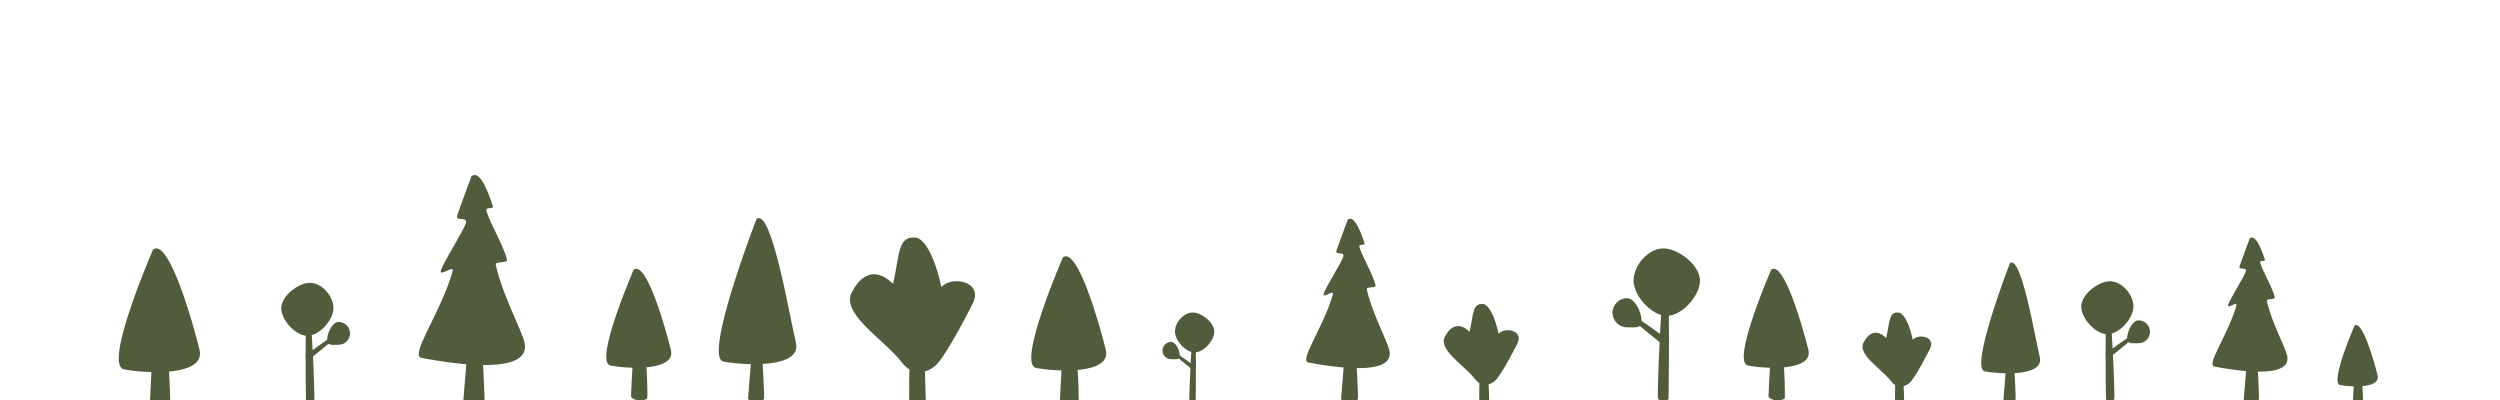 <svg width="400" height="64" viewBox="0 0 400 64" fill="none" xmlns="http://www.w3.org/2000/svg">
<g clip-path="url(#clip0_389_79)">
<path d="M359.966 38.135C359.966 38.135 359.261 39.958 358.347 42.546C358.068 43.335 359.614 42.586 359.31 43.486C359.029 44.322 356.795 47.85 356.515 48.732C356.222 49.655 358.082 47.999 357.816 48.919C356.456 53.619 352.934 58.388 354.315 58.654C357.418 59.25 366.887 60.81 365.933 56.871C365.583 55.428 363.42 51.467 362.701 48.153C362.599 47.684 364.067 48.028 363.96 47.556C363.606 45.992 362.036 43.451 361.644 42.065C361.487 41.51 362.52 41.968 362.36 41.478C361.566 39.048 360.738 37.525 359.966 38.135Z" fill="#505C3B"/>
<path d="M359.003 63.9L360.446 46.105C360.446 46.105 361.586 63.427 361.42 63.9C361.219 64.471 359.406 64.691 359.003 63.9Z" fill="#505C3B"/>
<path d="M215.643 35.15C215.643 35.15 214.859 37.181 213.841 40.062C213.53 40.941 215.252 40.106 214.913 41.109C214.6 42.039 212.113 45.969 211.801 46.951C211.474 47.978 213.545 46.134 213.249 47.159C211.735 52.393 207.813 57.704 209.351 57.999C212.807 58.664 223.351 60.4 222.288 56.015C221.898 54.407 219.49 49.997 218.689 46.306C218.576 45.783 220.21 46.167 220.091 45.641C219.698 43.899 217.949 41.07 217.512 39.526C217.338 38.909 218.488 39.419 218.309 38.873C217.426 36.167 216.504 34.471 215.643 35.15Z" fill="#505C3B"/>
<path d="M214.571 63.842L216.178 44.026C216.178 44.026 217.448 63.315 217.262 63.842C217.039 64.477 215.019 64.723 214.571 63.842Z" fill="#505C3B"/>
<path d="M75.452 28.191C75.452 28.191 74.454 30.774 73.158 34.44C72.763 35.558 74.954 34.496 74.523 35.772C74.124 36.955 70.96 41.955 70.563 43.204C70.148 44.511 72.782 42.165 72.405 43.468C70.48 50.127 65.49 56.883 67.447 57.259C71.843 58.104 85.257 60.314 83.905 54.734C83.409 52.69 80.345 47.079 79.327 42.384C79.182 41.718 81.261 42.207 81.11 41.538C80.609 39.321 78.384 35.723 77.829 33.758C77.607 32.972 79.07 33.622 78.843 32.927C77.719 29.485 76.546 27.327 75.452 28.191Z" fill="#505C3B"/>
<path d="M74.087 64.692L76.131 39.482C76.131 39.482 77.747 64.021 77.511 64.692C77.227 65.5 74.658 65.813 74.087 64.692Z" fill="#505C3B"/>
<path d="M283.391 43.154C283.391 43.154 276.943 57.967 279.674 58.492C282.406 59.017 290.18 59.438 289.339 55.971C288.499 52.504 285.387 41.579 283.391 43.154Z" fill="#505C3B"/>
<path d="M282.957 63.443C282.957 63.443 283.641 47.751 284.227 47.488C284.843 47.212 285.873 63.514 285.515 63.786C284.928 64.231 283.312 64.152 282.957 63.443Z" fill="#505C3B"/>
<path d="M284.065 56.982C284.065 56.982 281.384 53.7 281.756 53.554C282.012 53.454 284.065 55.386 284.065 55.386V56.982Z" fill="#505C3B"/>
<path d="M284.349 53.554C284.349 53.554 287 50.28 286.648 50.167C286.241 50.035 284.402 52.32 284.402 52.32L284.349 53.554Z" fill="#505C3B"/>
<path d="M285.938 51.481C285.938 51.481 286.727 51.953 286.897 51.913C287.068 51.874 286.218 50.964 286.218 50.964L285.938 51.481Z" fill="#505C3B"/>
<path d="M282.446 54.224C282.446 54.224 282.052 51.526 282.275 51.601C282.498 51.677 283.076 54.589 283.076 54.589L282.446 54.224Z" fill="#505C3B"/>
<path d="M282.451 52.767C282.451 52.767 281.172 52.359 281.343 52.294C281.513 52.228 282.318 52.195 282.318 52.195L282.451 52.767Z" fill="#505C3B"/>
<path d="M170.066 41.178C170.066 41.178 162.627 58.266 165.778 58.871C168.929 59.477 177.897 59.962 176.927 55.963C175.958 51.964 172.368 39.36 170.066 41.178Z" fill="#505C3B"/>
<path d="M169.565 64.582C169.565 64.582 170.354 46.48 171.03 46.177C171.741 45.859 172.928 64.665 172.515 64.978C171.838 65.491 169.974 65.4 169.565 64.582Z" fill="#505C3B"/>
<path d="M170.843 57.129C170.843 57.129 167.751 53.343 168.179 53.176C168.475 53.06 170.843 55.289 170.843 55.289V57.129Z" fill="#505C3B"/>
<path d="M171.171 53.176C171.171 53.176 174.228 49.398 173.822 49.267C173.353 49.116 171.232 51.752 171.232 51.752L171.171 53.176Z" fill="#505C3B"/>
<path d="M173.004 50.784C173.004 50.784 173.913 51.328 174.11 51.282C174.307 51.237 173.326 50.188 173.326 50.188L173.004 50.784Z" fill="#505C3B"/>
<path d="M168.975 53.948C168.975 53.948 168.52 50.835 168.778 50.922C169.036 51.01 169.702 54.369 169.702 54.369L168.975 53.948Z" fill="#505C3B"/>
<path d="M168.981 52.267C168.981 52.267 167.505 51.797 167.702 51.721C167.899 51.646 168.827 51.608 168.827 51.608L168.981 52.267Z" fill="#505C3B"/>
<path d="M101.391 43.154C101.391 43.154 94.943 57.967 97.674 58.492C100.406 59.017 108.18 59.438 107.339 55.971C106.499 52.504 103.387 41.579 101.391 43.154Z" fill="#505C3B"/>
<path d="M100.957 63.443C100.957 63.443 101.641 47.751 102.227 47.488C102.843 47.212 103.873 63.514 103.515 63.786C102.928 64.231 101.312 64.152 100.957 63.443Z" fill="#505C3B"/>
<path d="M102.065 56.982C102.065 56.982 99.385 53.7 99.756 53.554C100.012 53.454 102.065 55.386 102.065 55.386V56.982Z" fill="#505C3B"/>
<path d="M102.349 53.554C102.349 53.554 105 50.28 104.648 50.167C104.241 50.035 102.402 52.32 102.402 52.32L102.349 53.554Z" fill="#505C3B"/>
<path d="M103.938 51.481C103.938 51.481 104.727 51.953 104.897 51.913C105.068 51.874 104.218 50.964 104.218 50.964L103.938 51.481Z" fill="#505C3B"/>
<path d="M100.446 54.224C100.446 54.224 100.052 51.526 100.275 51.601C100.498 51.677 101.076 54.589 101.076 54.589L100.446 54.224Z" fill="#505C3B"/>
<path d="M100.451 52.767C100.451 52.767 99.172 52.359 99.343 52.294C99.513 52.228 100.318 52.195 100.318 52.195L100.451 52.767Z" fill="#505C3B"/>
<path d="M24.488 39.933C24.488 39.933 16.429 58.445 19.843 59.101C23.256 59.757 32.971 60.283 31.921 55.95C30.871 51.618 26.982 37.964 24.488 39.933Z" fill="#505C3B"/>
<path d="M23.946 65.288C23.946 65.288 24.8 45.677 25.533 45.349C26.302 45.004 27.589 65.378 27.142 65.717C26.408 66.273 24.389 66.174 23.946 65.288Z" fill="#505C3B"/>
<path d="M25.33 57.214C25.33 57.214 21.98 53.112 22.444 52.931C22.765 52.805 25.33 55.22 25.33 55.22V57.214Z" fill="#505C3B"/>
<path d="M25.685 52.931C25.685 52.931 28.998 48.839 28.558 48.697C28.049 48.533 25.751 51.388 25.751 51.388L25.685 52.931Z" fill="#505C3B"/>
<path d="M27.671 50.34C27.671 50.34 28.656 50.929 28.869 50.879C29.083 50.83 28.02 49.694 28.02 49.694L27.671 50.34Z" fill="#505C3B"/>
<path d="M23.306 53.768C23.306 53.768 22.814 50.395 23.093 50.49C23.372 50.584 24.094 54.223 24.094 54.223L23.306 53.768Z" fill="#505C3B"/>
<path d="M23.312 51.946C23.312 51.946 21.714 51.437 21.928 51.355C22.141 51.273 23.146 51.232 23.146 51.232L23.312 51.946Z" fill="#505C3B"/>
<path d="M376.723 52.096C376.723 52.096 372.724 61.282 374.418 61.608C376.112 61.933 380.933 62.194 380.412 60.044C379.891 57.894 377.961 51.118 376.723 52.096Z" fill="#505C3B"/>
<path d="M376.454 64.678C376.454 64.678 376.878 54.946 377.242 54.783C377.624 54.612 378.262 64.722 378.04 64.89C377.676 65.166 376.674 65.117 376.454 64.678Z" fill="#505C3B"/>
<path d="M377.141 60.671C377.141 60.671 375.479 58.635 375.709 58.545C375.868 58.483 377.141 59.681 377.141 59.681V60.671Z" fill="#505C3B"/>
<path d="M377.317 58.545C377.317 58.545 378.961 56.515 378.743 56.444C378.49 56.363 377.35 57.78 377.35 57.78L377.317 58.545Z" fill="#505C3B"/>
<path d="M378.303 57.26C378.303 57.26 378.792 57.552 378.898 57.528C379.003 57.503 378.476 56.939 378.476 56.939L378.303 57.26Z" fill="#505C3B"/>
<path d="M376.137 58.961C376.137 58.961 375.893 57.287 376.031 57.334C376.169 57.381 376.528 59.187 376.528 59.187L376.137 58.961Z" fill="#505C3B"/>
<path d="M376.14 58.057C376.14 58.057 375.347 57.804 375.453 57.764C375.559 57.723 376.058 57.703 376.058 57.703L376.14 58.057Z" fill="#505C3B"/>
<path d="M298.272 54.632C298.272 54.632 299.56 51.896 301.793 54.081C302.378 51.469 302.183 49.757 303.892 50.028C303.892 50.028 305.126 50.193 306.043 54.361C306.929 53.353 309.695 53.824 308.837 55.738C308.837 55.738 306.41 60.61 305.427 61.355C304.477 62.075 303.402 62.089 302.55 60.977C300.978 58.925 296.918 56.589 298.272 54.632Z" fill="#505C3B"/>
<path d="M304.678 64.675C304.678 64.675 304.442 53.824 303.814 53.824C303.307 53.824 303.131 64.387 303.231 64.675C303.351 65.023 304.437 65.158 304.678 64.675Z" fill="#505C3B"/>
<path d="M303.924 60.281C303.924 60.281 307.105 56.428 306.922 56.259C306.392 55.767 303.924 59.196 303.924 59.196V60.281Z" fill="#505C3B"/>
<path d="M303.642 58.677C303.642 58.677 300.235 55.176 300.353 54.923C300.515 54.572 303.688 57.792 303.688 57.792L303.642 58.677Z" fill="#505C3B"/>
<path d="M136.494 46.421C136.494 46.421 138.836 41.447 142.897 45.42C143.96 40.672 143.606 37.557 146.712 38.051C146.712 38.051 148.956 38.351 150.623 45.929C152.235 44.096 157.264 44.952 155.703 48.432C155.703 48.432 151.29 57.291 149.503 58.645C147.776 59.955 145.822 59.98 144.273 57.957C141.416 54.227 134.034 49.98 136.494 46.421Z" fill="#505C3B"/>
<path d="M148.142 64.682C148.142 64.682 147.713 44.952 146.571 44.952C145.649 44.952 145.33 64.157 145.511 64.682C145.729 65.315 147.703 65.559 148.142 64.682Z" fill="#505C3B"/>
<path d="M146.772 56.693C146.772 56.693 152.554 49.688 152.222 49.38C151.258 48.485 146.772 54.72 146.772 54.72V56.693Z" fill="#505C3B"/>
<path d="M146.258 53.777C146.258 53.777 140.064 47.411 140.278 46.95C140.574 46.313 146.343 52.167 146.343 52.167L146.258 53.777Z" fill="#505C3B"/>
<path d="M231.296 53.69C231.296 53.69 232.701 50.706 235.138 53.09C235.776 50.24 235.564 48.372 237.427 48.668C237.427 48.668 238.774 48.848 239.774 53.395C240.741 52.295 243.759 52.809 242.822 54.897C242.822 54.897 240.174 60.212 239.102 61.025C238.066 61.81 236.893 61.825 235.964 60.612C234.249 58.373 229.82 55.825 231.296 53.69Z" fill="#505C3B"/>
<path d="M238.285 64.647C238.285 64.647 238.028 52.809 237.343 52.809C236.789 52.809 236.598 64.332 236.707 64.647C236.838 65.026 238.022 65.173 238.285 64.647Z" fill="#505C3B"/>
<path d="M237.463 59.853C237.463 59.853 240.932 55.65 240.733 55.465C240.155 54.928 237.463 58.669 237.463 58.669V59.853Z" fill="#505C3B"/>
<path d="M237.154 58.104C237.154 58.104 233.438 54.284 233.566 54.008C233.744 53.625 237.205 57.138 237.205 57.138L237.154 58.104Z" fill="#505C3B"/>
<path d="M341.353 49.043C341.353 50.95 339.084 53.477 337.176 53.477C335.269 53.477 333 50.95 333 49.043C333 47.135 335.696 45 337.603 45C339.511 45 341.353 47.136 341.353 49.043Z" fill="#505C3B"/>
<path d="M344 53.085C344 54.095 343.181 54.914 342.171 54.914C341.161 54.914 340.342 55.105 340.342 54.095C340.342 53.085 341.161 51.256 342.171 51.256C343.181 51.256 344 52.075 344 53.085Z" fill="#505C3B"/>
<path d="M336.955 63.87C336.955 63.87 336.708 48.694 337.259 48.407C337.837 48.106 338.389 63.353 338.297 63.777C338.194 64.254 337.338 64.534 336.955 63.87Z" fill="#505C3B"/>
<path d="M336.907 56.573C336.907 56.573 341.841 52.886 342.155 53.094C342.484 53.311 337.647 57.167 337.47 57.221C337.271 57.282 336.839 56.92 336.907 56.573Z" fill="#505C3B"/>
<path d="M261.369 44.892C261.369 47.319 264.257 50.535 266.685 50.535C269.112 50.535 272 47.319 272 44.892C272 42.465 268.569 39.747 266.141 39.747C263.714 39.747 261.369 42.465 261.369 44.892Z" fill="#505C3B"/>
<path d="M258 50.037C258 51.322 259.042 52.365 260.328 52.365C261.613 52.365 262.655 52.608 262.655 51.322C262.655 50.037 261.613 47.709 260.328 47.709C259.042 47.709 258 48.751 258 50.037Z" fill="#505C3B"/>
<path d="M266.966 63.763C266.966 63.763 267.281 44.449 266.58 44.083C265.844 43.699 265.142 63.105 265.258 63.645C265.389 64.251 266.479 64.608 266.966 63.763Z" fill="#505C3B"/>
<path d="M267.028 54.476C267.028 54.476 260.748 49.784 260.348 50.048C259.929 50.325 266.085 55.231 266.311 55.3C266.564 55.378 267.114 54.918 267.028 54.476Z" fill="#505C3B"/>
<path d="M187.995 53.046C187.995 54.484 189.705 56.388 191.142 56.388C192.579 56.388 194.289 54.484 194.289 53.046C194.289 51.609 192.258 50 190.82 50C189.383 50 187.995 51.609 187.995 53.046Z" fill="#505C3B"/>
<path d="M186 56.093C186 56.854 186.617 57.471 187.378 57.471C188.139 57.471 188.756 57.615 188.756 56.854C188.756 56.093 188.139 54.714 187.378 54.714C186.617 54.715 186 55.332 186 56.093Z" fill="#505C3B"/>
<path d="M191.309 64.22C191.309 64.22 191.495 52.784 191.08 52.568C190.645 52.34 190.229 63.83 190.298 64.15C190.375 64.509 191.02 64.72 191.309 64.22Z" fill="#505C3B"/>
<path d="M191.345 58.721C191.345 58.721 187.627 55.943 187.39 56.099C187.142 56.263 190.787 59.169 190.921 59.209C191.07 59.255 191.396 58.983 191.345 58.721Z" fill="#505C3B"/>
<path d="M53.353 49.296C53.353 51.203 51.084 53.73 49.176 53.73C47.269 53.73 45 51.203 45 49.296C45 47.389 47.696 45.253 49.603 45.253C51.511 45.254 53.353 47.389 53.353 49.296Z" fill="#505C3B"/>
<path d="M56 53.338C56 54.349 55.181 55.167 54.171 55.167C53.161 55.167 52.342 55.358 52.342 54.348C52.342 53.338 53.161 51.509 54.171 51.509C55.181 51.51 56 52.328 56 53.338Z" fill="#505C3B"/>
<path d="M48.955 64.124C48.955 64.124 48.708 48.948 49.258 48.661C49.837 48.359 50.388 63.606 50.297 64.031C50.194 64.507 49.338 64.787 48.955 64.124Z" fill="#505C3B"/>
<path d="M48.907 56.827C48.907 56.827 53.841 53.14 54.155 53.347C54.484 53.565 49.647 57.42 49.47 57.474C49.271 57.535 48.839 57.173 48.907 56.827Z" fill="#505C3B"/>
<path d="M321.583 42.108C321.583 42.108 315.08 58.938 317.566 59.417C320.053 59.895 327.129 60.277 326.364 57.121C325.599 53.966 323.4 40.673 321.583 42.108Z" fill="#505C3B"/>
<path d="M320.555 63.923L321.711 49.4C321.711 49.4 322.625 63.537 322.491 63.923C322.331 64.388 320.878 64.569 320.555 63.923Z" fill="#505C3B"/>
<path d="M321.564 58.042L319.461 54.922L321.564 56.59V58.042Z" fill="#505C3B"/>
<path d="M321.822 54.922L323.28 52.711L321.822 53.619V54.922Z" fill="#505C3B"/>
<path d="M121.042 35.028C121.042 35.028 112.469 57.218 115.747 57.848C119.025 58.478 128.354 58.983 127.346 54.822C126.337 50.662 123.438 33.137 121.042 35.028Z" fill="#505C3B"/>
<path d="M119.687 63.789L121.211 44.642C121.211 44.642 122.416 63.28 122.24 63.789C122.028 64.403 120.112 64.641 119.687 63.789Z" fill="#505C3B"/>
<path d="M121.017 56.036L118.245 51.923L121.017 54.121V56.036Z" fill="#505C3B"/>
<path d="M121.357 51.923L123.28 49.007L121.357 50.205V51.923Z" fill="#505C3B"/>
</g>
<defs>
<clipPath id="clip0_389_79">
<rect width="400" height="64" fill="white"/>
</clipPath>
</defs>
</svg>
